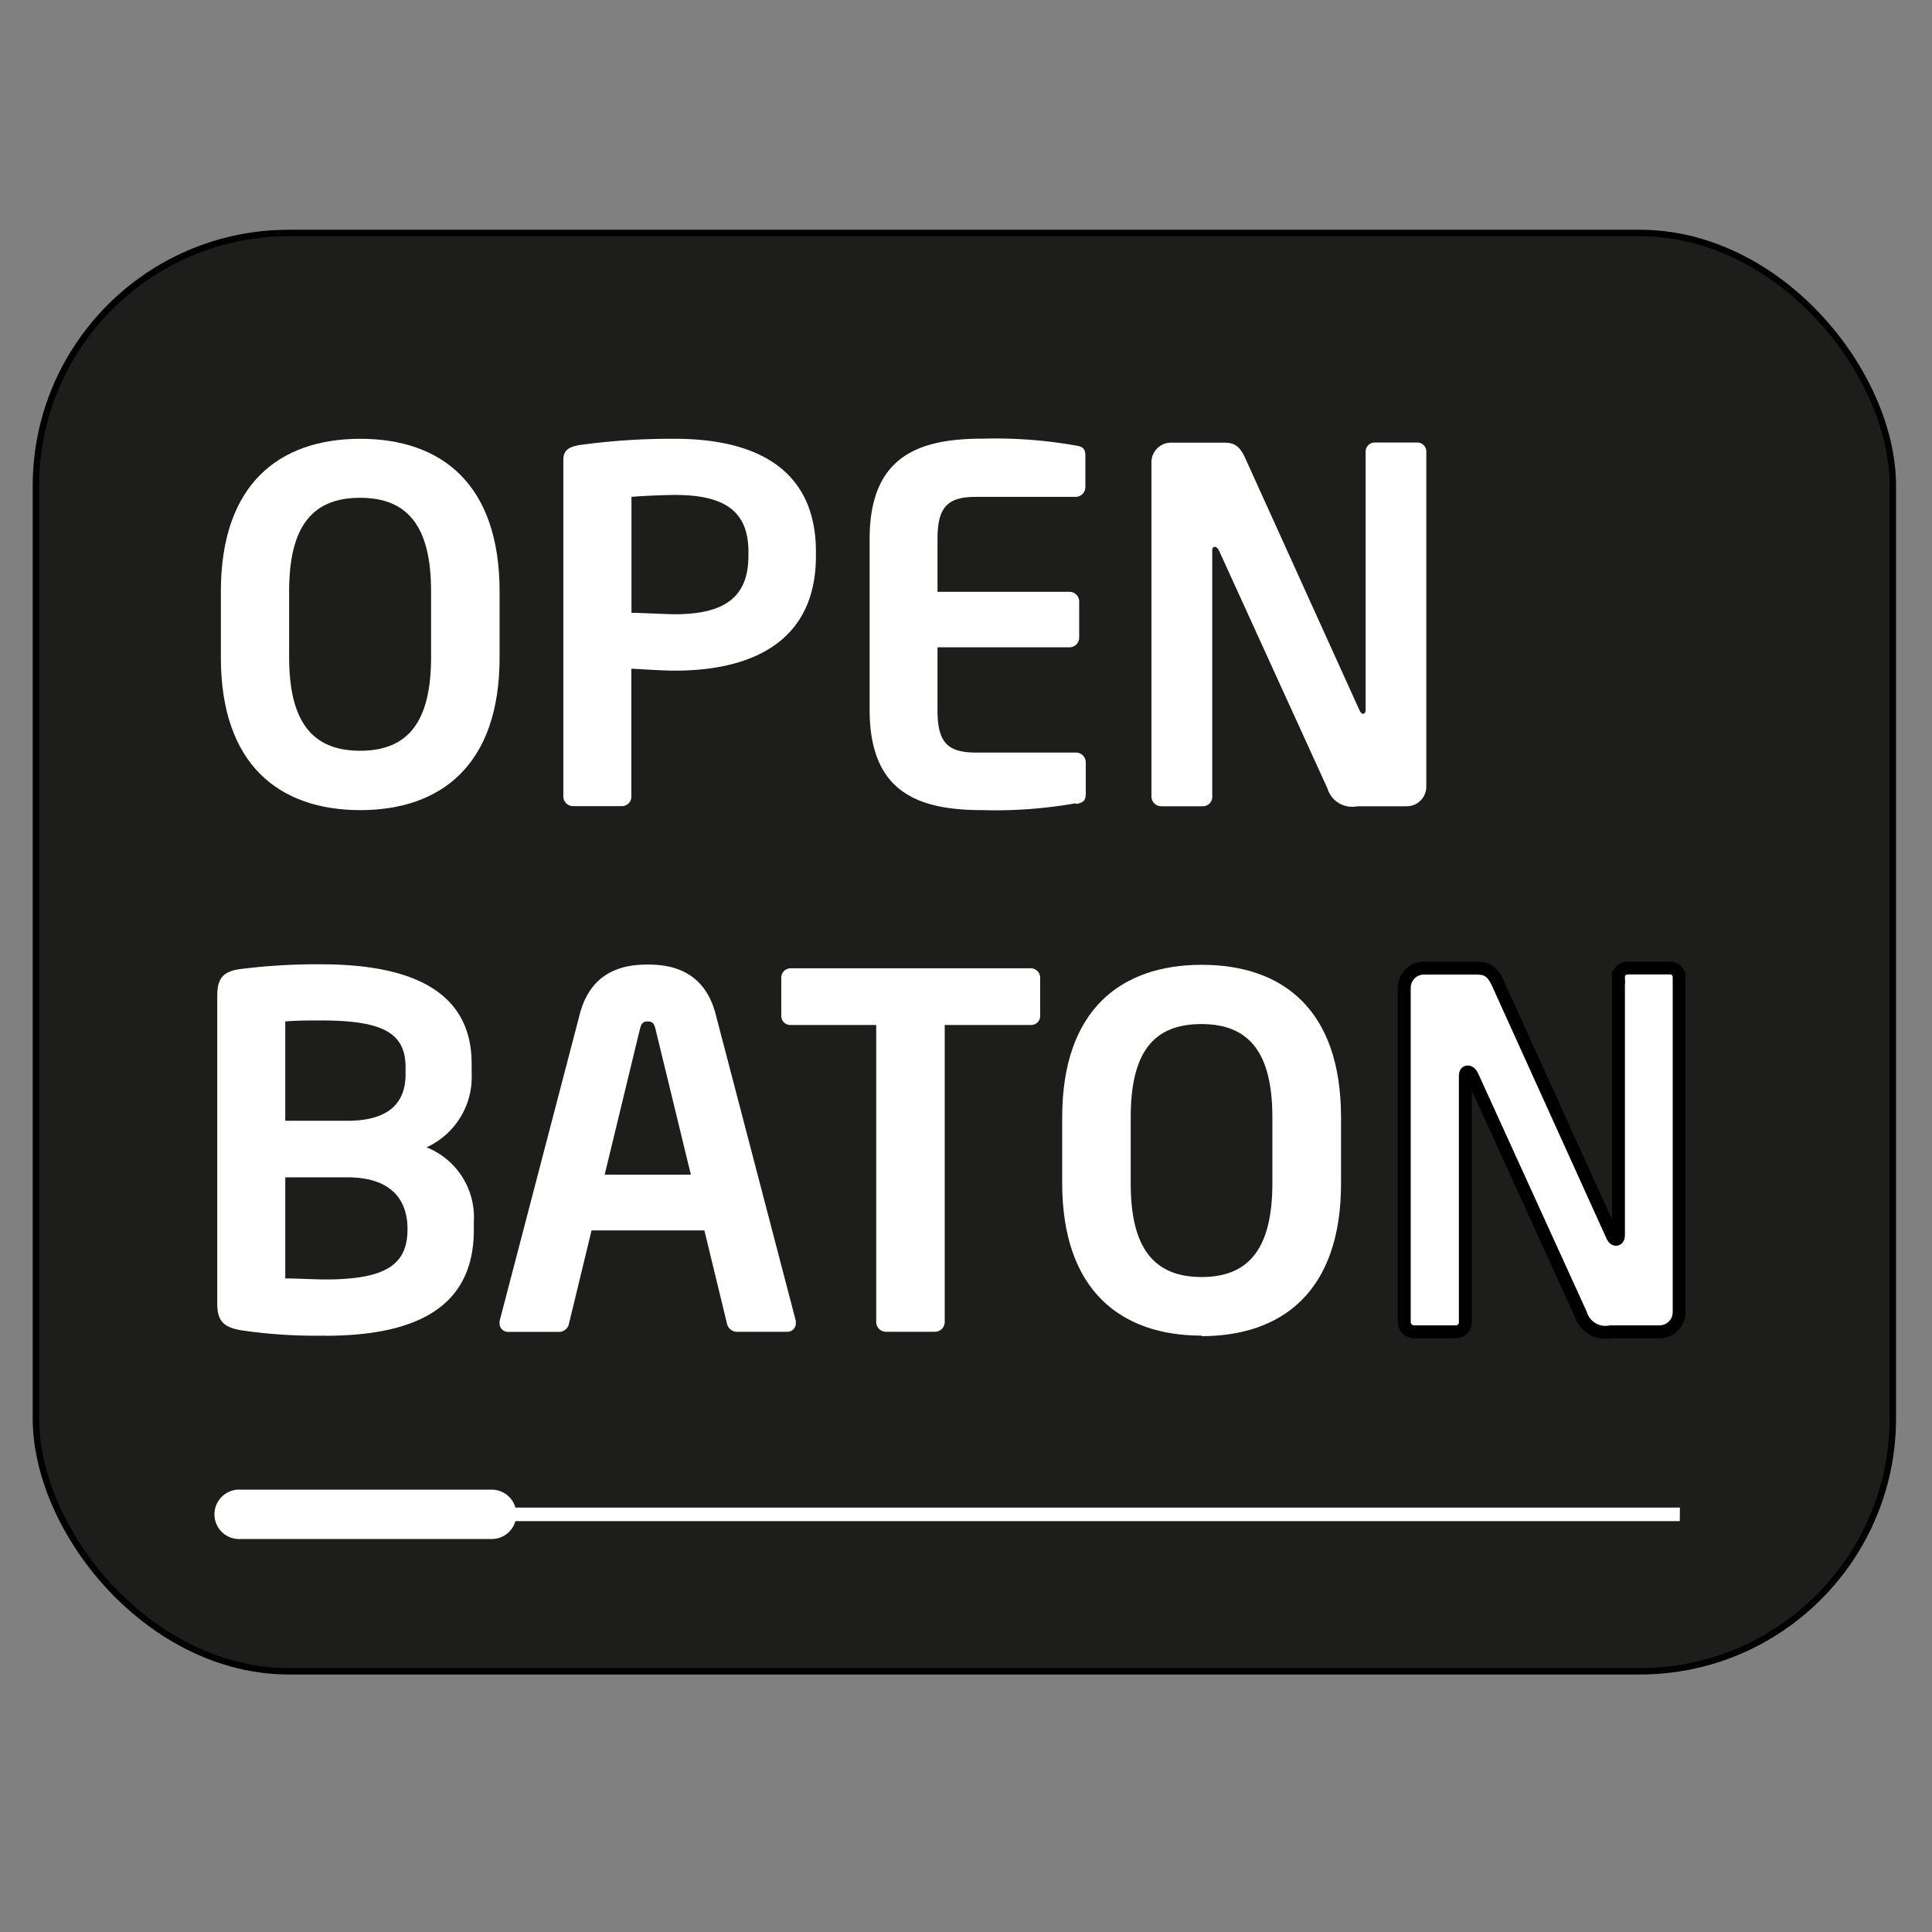 <svg width="150" height="150" xmlns="http://www.w3.org/2000/svg">
 <rect width="100%" height="100%" fill="#808080" stroke="none"/>
 <defs>
  <style>.cls-1{fill:#1d1d1b;stroke:#000;stroke-miterlimit:10;stroke-width:0.5px;}.cls-2{fill:#fff;fill-rule:evenodd;}</style>
 </defs>
 <title>Zeichenfläche 1</title>
 <g>
  <title>background</title>
  <rect fill="none" id="canvas_background" height="152" width="152" y="-1" x="-1"/>
 </g>
 <g>
  <title>Layer 1</title>
  <rect id="svg_1" ry="19.64" rx="19.64" height="111.67" width="144.17" y="18.088" x="2.788" class="cls-1"/>
  <path id="svg_2" d="m27.978,62.898c-6.27,0 -10.83,-3.5 -10.83,-11.85l0,-5.13c0,-8.36 4.56,-11.85 10.83,-11.85s10.81,3.49 10.81,11.85l0,5.13c0,8.36 -4.56,11.85 -10.83,11.85m5.51,-17c0,-5 -1.79,-7.25 -5.51,-7.25s-5.51,2.24 -5.51,7.25l0,5.13c0,5 1.79,7.26 5.51,7.26s5.51,-2.24 5.51,-7.26l0,-5.13z" class="cls-2"/>
  <path id="svg_3" d="m52.398,52.068c-1,0 -2.51,-0.11 -3.38,-0.15l0,9.91a0.73,0.73 0 0 1 -0.72,0.76l-3.8,0a0.76,0.76 0 0 1 -0.76,-0.76l0,-26.13c0,-0.76 0.46,-1 1.22,-1.14a51.93,51.93 0 0 1 7.45,-0.49c5.85,0 10.94,2.05 10.94,8.77l0,0.34c0,6.72 -5.09,8.89 -10.94,8.89m5.7,-9.23c0,-3.19 -1.9,-4.41 -5.7,-4.41c-0.8,0 -2.7,0.08 -3.38,0.15l0,9c0.61,0 2.74,0.11 3.38,0.11c4.1,0 5.7,-1.52 5.7,-4.56l0,-0.29z" class="cls-2"/>
  <path id="svg_4" d="m83.508,62.368a35.84,35.84 0 0 1 -7.22,0.53c-4.94,0 -8.77,-1.33 -8.77,-7.79l0,-13.26c0,-6.46 3.84,-7.79 8.77,-7.79a35.76,35.76 0 0 1 7.22,0.53c0.57,0.08 0.76,0.26 0.76,0.8l0,2.43a0.76,0.76 0 0 1 -0.76,0.76l-7.72,0c-2.2,0 -3,0.76 -3,3.27l0,4.1l10.27,0a0.76,0.76 0 0 1 0.73,0.81l0,2.74a0.76,0.76 0 0 1 -0.76,0.76l-10.24,0l0,4.9c0,2.51 0.8,3.27 3,3.27l7.75,0a0.76,0.76 0 0 1 0.76,0.76l0,2.43c0,0.53 -0.19,0.72 -0.76,0.8" class="cls-2"/>
  <path id="svg_5" d="m109.228,62.598l-3.84,0a2,2 0 0 1 -2.32,-1.37l-8.42,-18.47c-0.11,-0.23 -0.23,-0.3 -0.34,-0.3s-0.19,0.08 -0.19,0.3l0,19.08a0.73,0.73 0 0 1 -0.72,0.76l-3.24,0a0.76,0.76 0 0 1 -0.76,-0.76l0,-25.95a1.52,1.52 0 0 1 1.52,-1.52l4.1,0c0.8,0 1.22,0.23 1.67,1.22l8.85,19.53c0.08,0.19 0.19,0.3 0.3,0.3s0.19,-0.11 0.19,-0.34l0,-20a0.7,0.7 0 0 1 0.72,-0.72l3.27,0a0.7,0.7 0 0 1 0.72,0.72l0,26a1.52,1.52 0 0 1 -1.52,1.52" class="cls-2"/>
  <path id="svg_6" d="m25.258,103.698a39.75,39.75 0 0 1 -6.57,-0.42c-1.25,-0.23 -1.82,-0.65 -1.82,-2.05l0,-23.93c0,-1.37 0.49,-1.86 1.71,-2.05a47.22,47.22 0 0 1 6.34,-0.38c6.88,0 11.7,2 11.7,7.71l0,0.76a6,6 0 0 1 -3.5,5.74a5.84,5.84 0 0 1 3.67,5.77l0,0.65c0,6 -4.48,8.21 -11.55,8.21m6.25,-20.83c0,-2.66 -1.71,-3.65 -6.57,-3.65c-0.91,0 -2,0 -2.77,0.08l0,7.71l4.82,0c3.53,0 4.52,-1.67 4.52,-3.61l0,-0.53zm0.15,12.53c0,-2.09 -1.1,-4 -4.67,-4l-4.82,0l0,7.85c0.91,0 2.32,0.08 3.11,0.08c4.86,0 6.38,-1.25 6.38,-3.91l0,-0.02z" class="cls-2"/>
  <path id="svg_7" d="m61.158,103.398l-4,0a0.8,0.8 0 0 1 -0.72,-0.65l-1.75,-7.22l-8.76,0l-1.75,7.23a0.8,0.8 0 0 1 -0.72,0.65l-4,0a0.65,0.65 0 0 1 -0.67,-0.65a1.65,1.65 0 0 0 0,-0.19l6.22,-23.81c0.91,-3.53 3.65,-3.87 5.28,-3.87s4.37,0.34 5.28,3.87l6.22,23.8a1.65,1.65 0 0 0 0,0.19a0.65,0.65 0 0 1 -0.68,0.65m-10.21,-23.48c-0.11,-0.46 -0.23,-0.61 -0.61,-0.61s-0.49,0.15 -0.61,0.61l-2.73,11.28l6.69,0l-2.74,-11.28z" class="cls-2"/>
  <path id="svg_8" d="m79.998,79.578l-6.65,0l0,23.06a0.76,0.76 0 0 1 -0.76,0.76l-3.8,0a0.76,0.76 0 0 1 -0.76,-0.76l0,-23.06l-6.61,0a0.7,0.7 0 0 1 -0.76,-0.68l0,-3a0.73,0.73 0 0 1 0.76,-0.72l18.58,0a0.73,0.73 0 0 1 0.76,0.72l0,3a0.7,0.7 0 0 1 -0.76,0.68" class="cls-2"/>
  <path id="svg_9" d="m93.298,103.698c-6.27,0 -10.83,-3.5 -10.83,-11.85l0,-5.09c0,-8.36 4.56,-11.85 10.83,-11.85s10.82,3.45 10.82,11.85l0,5.13c0,8.36 -4.56,11.85 -10.83,11.85m5.5,-16.98c0,-5 -1.78,-7.25 -5.51,-7.25s-5.49,2.2 -5.49,7.25l0,5.13c0,5 1.79,7.26 5.51,7.26s5.49,-2.29 5.49,-7.3l0,-5.09z" class="cls-2"/>
  <path stroke="null" style="vector-effect: non-scaling-stroke;" id="svg_10" d="m128.888,103.398l-3.84,0a2,2 0 0 1 -2.32,-1.37l-8.43,-18.5c-0.12,-0.23 -0.23,-0.3 -0.34,-0.3s-0.19,0.08 -0.19,0.3l0,19.11a0.73,0.73 0 0 1 -0.72,0.76l-3.26,0a0.76,0.76 0 0 1 -0.76,-0.76l0,-25.95a1.52,1.52 0 0 1 1.52,-1.52l4.1,0c0.8,0 1.22,0.23 1.67,1.22l8.85,19.53c0.08,0.19 0.19,0.3 0.3,0.3s0.19,-0.11 0.19,-0.34l0,-20a0.7,0.7 0 0 1 0.72,-0.72l3.27,0a0.7,0.7 0 0 1 0.72,0.72l0,26a1.52,1.52 0 0 1 -1.52,1.52" class="cls-2"/>
  <path id="svg_11" d="m130.428,117.048l-90.41,0a1.91,1.91 0 0 0 -1.84,-1.39l-19.47,0a1.92,1.92 0 1 0 0,3.83l19.47,0a1.91,1.91 0 0 0 1.84,-1.39l90.4,0l0.01,-1.05z" class="cls-2"/>
 </g>
</svg>